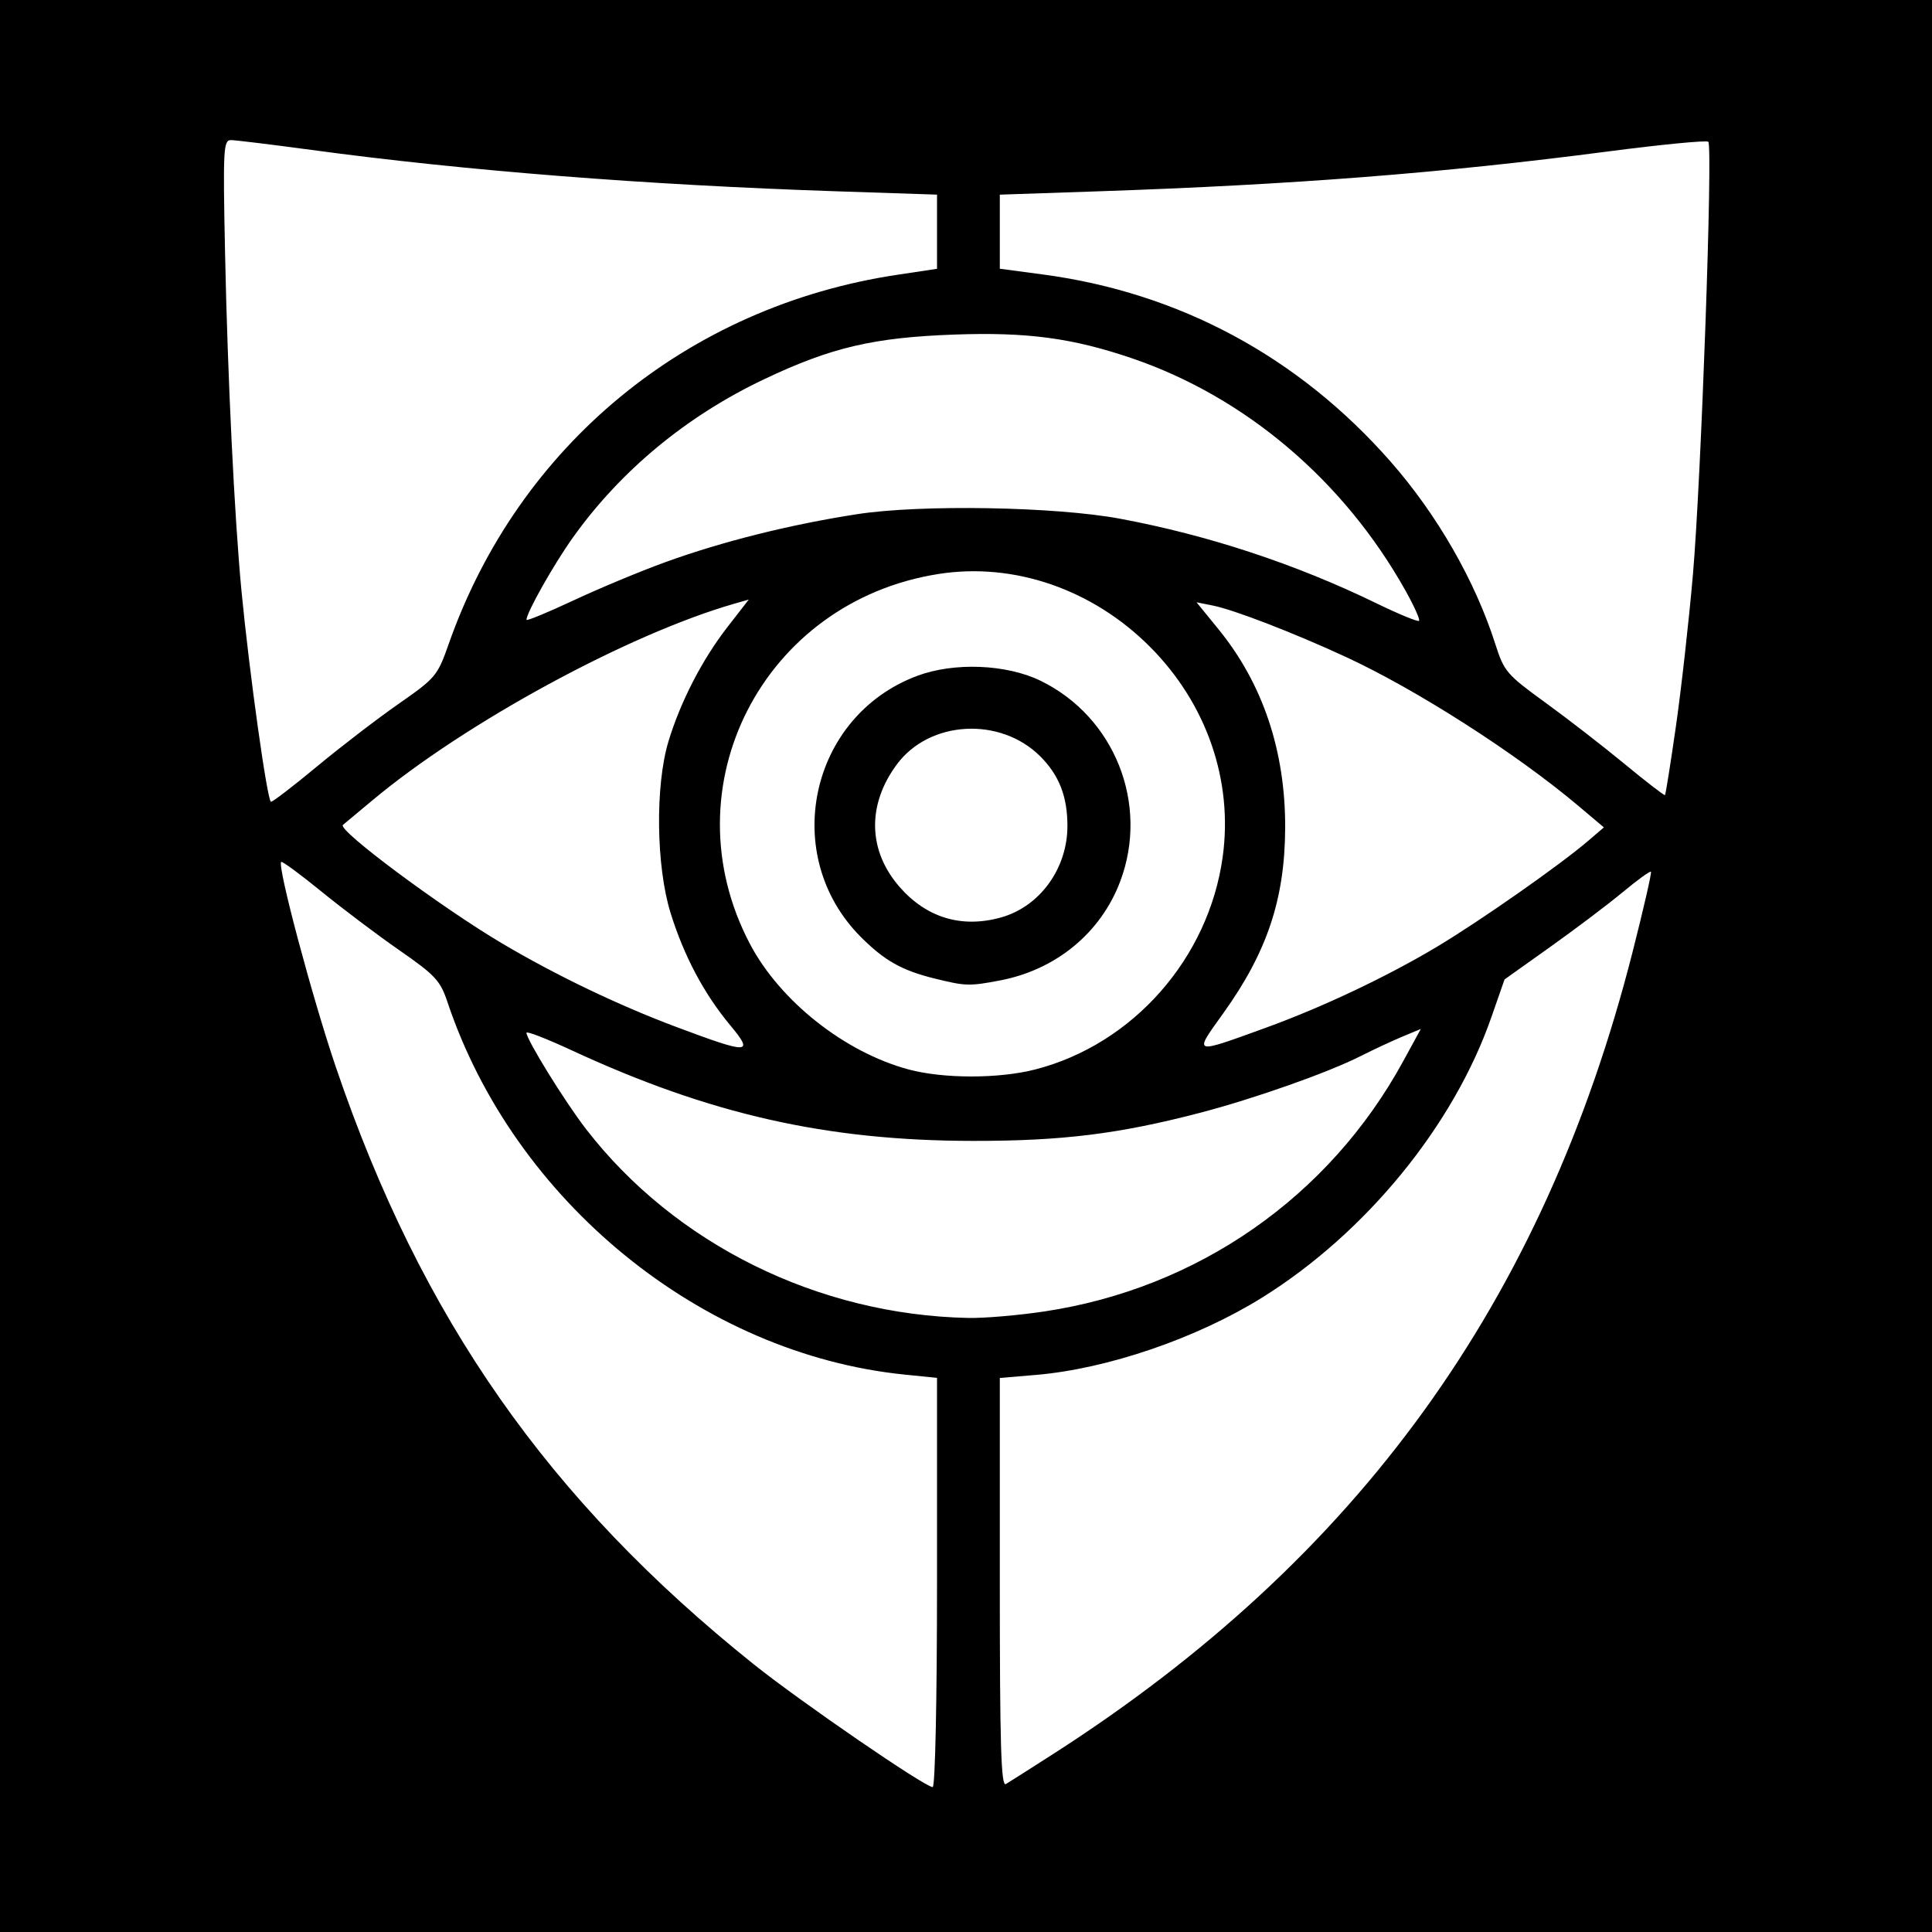 <?xml version="1.0" encoding="UTF-8" standalone="no"?>
<!-- Created with Inkscape (http://www.inkscape.org/) -->

<svg
   xmlns:dc="http://purl.org/dc/elements/1.1/"
   xmlns:cc="http://creativecommons.org/ns#"
   xmlns:rdf="http://www.w3.org/1999/02/22-rdf-syntax-ns#"
   xmlns:svg="http://www.w3.org/2000/svg"
   xmlns="http://www.w3.org/2000/svg"
   xmlns:sodipodi="http://sodipodi.sourceforge.net/DTD/sodipodi-0.dtd"
   xmlns:inkscape="http://www.inkscape.org/namespaces/inkscape"
   id="svg2"
   version="1.1"
   inkscape:version="0.48.3.1 r9886"
   width="400"
   height="400"
   sodipodi:docname="Icon.5_86.png">
  <rect width="100%" height="100%" fill="#808080" stroke="none"/>
  <defs
     id="defs6" />
  <sodipodi:namedview
     pagecolor="#ffffff"
     bordercolor="#666666"
     borderopacity="1"
     objecttolerance="10"
     gridtolerance="10"
     guidetolerance="10"
     inkscape:pageopacity="0"
     inkscape:pageshadow="2"
     inkscape:window-width="1855"
     inkscape:window-height="1056"
     id="namedview4"
     showgrid="false"
     inkscape:zoom="0.59"
     inkscape:cx="200"
     inkscape:cy="-53.746142"
     inkscape:window-x="65"
     inkscape:window-y="24"
     inkscape:window-maximized="1"
     inkscape:current-layer="svg2" />
  <path
     style="fill:#000000"
     d="m 0,0 400,0 0,400 -400,0 z"
     id="rect3038"
     inkscape:connector-curvature="0" />
  <path
     id="path2989"
     style="fill:#ffffff"
     d="m 137.755,116.387 c 11.834,-4.289 25.822,-7.787 39.745,-9.939 13.168,-2.035 40.963,-1.555 54.354,0.939 18.225,3.394 36.383,9.38 53.073,17.496 4.635,2.254 8.627,3.897 8.871,3.653 0.244,-0.245 -1.015,-3.053 -2.799,-6.24 -12.724,-22.738 -33.104,-40.068 -56.546,-48.084 -12.358,-4.226 -21.771,-5.489 -36.855,-4.945 -16.736,0.604 -25.46,2.647 -39.304,9.205 -16.108,7.63 -29.773,18.933 -39.687,32.827 C 114.652,116.84 109,126.859 109,128.327 c 0,0.295 4.388,-1.516 9.75,-4.024 5.362,-2.509 13.915,-6.071 19.005,-7.916 z m 209.218,34.045 c 1.101,-7.662 2.688,-21.806 3.525,-31.431 1.701,-19.543 4.159,-88.676 3.187,-89.648 -0.343,-0.343 -9.75,0.568 -20.904,2.024 C 298.609,35.836 267.835,38.239 227.25,39.615 l -20.25,0.687 0,7.669 0,7.669 8.909,1.186 c 28.247,3.761 52.935,17.04 71.966,38.71 9.679,11.021 17.542,24.723 21.738,37.882 1.782,5.588 2.355,6.258 10.275,12 4.613,3.345 12.03,9.089 16.482,12.766 4.452,3.676 8.209,6.57 8.348,6.431 0.139,-0.139 1.154,-6.522 2.255,-14.184 z M 65.659,158.663 C 70.521,154.627 78.1,148.814 82.5,145.745 90.219,140.361 90.584,139.924 92.899,133.332 107.329,92.233 142.32,63.428 185.75,56.895 l 8.25,-1.241 0,-7.679 0,-7.679 -20.75,-0.689 C 133.731,38.294 96.425,35.356 64.5,31.041 56.25,29.927 48.738,29.011 47.807,29.007 c -1.556,-0.007 -1.654,1.873 -1.214,23.243 0.532,25.842 1.952,55.025 3.418,70.25 1.64,17.032 5.349,43.5 6.096,43.5 0.391,0 4.689,-3.302 9.552,-7.337 z M 262,212.811 c 11.831,-4.285 25.412,-10.721 35.742,-16.936 9.042,-5.44 25.274,-16.82 31.041,-21.762 l 3.283,-2.813 -5.283,-4.454 c -12.914,-10.887 -33.526,-24.084 -48.212,-30.869 -10.745,-4.964 -23.088,-9.731 -27.456,-10.604 l -3.385,-0.676 4.557,5.595 c 9.17,11.258 13.856,25.227 13.794,41.115 -0.058,14.706 -3.738,25.726 -12.816,38.38 -6.186,8.622 -6.456,8.529 8.736,3.026 z M 151.168,212.25 c -5.421,-6.516 -9.576,-14.346 -12.339,-23.25 -2.987,-9.627 -3.197,-26.299 -0.446,-35.448 2.467,-8.205 6.996,-16.993 12.233,-23.737 l 4.414,-5.684 -2.961,0.849 c -21.963,6.299 -55.823,24.697 -75.01,40.756 -3.058,2.559 -5.784,4.832 -6.059,5.052 -1.254,1 20.319,17.057 32.997,24.561 11.133,6.589 24.041,12.778 36.003,17.263 15.19,5.694 16.179,5.662 11.168,-0.362 z m 56.051,-22.294 C 215.265,187.721 221,179.836 221,171.008 c 0,-6.093 -1.72,-10.508 -5.61,-14.398 -8.282,-8.282 -22.932,-7.477 -29.694,1.631 -6.232,8.394 -6.008,17.918 0.6,25.444 5.573,6.347 12.825,8.521 20.923,6.272 z M 193.5,202.594 c -6.776,-1.675 -10.362,-3.692 -15.247,-8.577 -16.859,-16.859 -10.67,-45.708 11.6,-54.072 7.662,-2.878 18.538,-2.446 25.621,1.017 15.318,7.489 22.468,25.504 16.467,41.486 -4.013,10.686 -13.304,18.344 -24.935,20.549 -6.335,1.201 -7.101,1.179 -13.506,-0.405 z m 20.856,18.822 c 20.212,-5.211 35.874,-22.973 38.787,-43.987 2.192,-15.817 -3.323,-31.755 -15.063,-43.526 -11.863,-11.894 -28.107,-17.502 -43.685,-15.08 -36.499,5.674 -56.176,44.174 -39.142,76.583 6.229,11.851 19.621,22.452 32.86,26.013 7.212,1.939 18.713,1.938 26.243,-0.004 z m 1.914,50.1 c 31.753,-4.786 58.902,-23.716 74.217,-51.749 l 3.679,-6.734 -3.833,1.598 c -2.108,0.879 -5.974,2.681 -8.59,4.004 -6.842,3.461 -22.162,8.865 -33.479,11.809 -16.674,4.338 -28.396,5.784 -46.764,5.768 -30.34,-0.025 -54.554,-5.495 -83.25,-18.806 -5.088,-2.36 -9.25,-3.972 -9.25,-3.583 0,1.406 7.931,14.237 12.295,19.892 18.42,23.866 48.078,38.526 79.205,39.152 3.3,0.066 10.396,-0.542 15.77,-1.352 z M 218,363.178 c 63.206,-40.547 101.549,-93.598 119.991,-166.018 2.289,-8.987 4.008,-16.494 3.821,-16.681 -0.187,-0.187 -2.808,1.712 -5.826,4.22 -3.017,2.508 -9.761,7.602 -14.986,11.321 l -9.5,6.762 -2.742,7.859 c -7.828,22.432 -25.973,44.623 -47.422,57.993 -13.529,8.434 -32.072,14.778 -46.845,16.026 L 207,285.293 l 0,42.412 c 0,33.66 0.258,42.259 1.25,41.668 0.688,-0.409 5.075,-3.198 9.75,-6.197 z m -24,-35.54 0,-42.362 -6.75,-0.686 c -42.022,-4.272 -80.808,-35.898 -94.617,-77.15 -1.48,-4.42 -2.521,-5.542 -9.893,-10.661 -4.532,-3.146 -11.822,-8.639 -16.201,-12.206 -4.378,-3.567 -8.125,-6.321 -8.325,-6.121 C 57.379,179.288 64.668,206.626 69.559,221 87.241,272.972 113.516,310.521 156,344.531 165.715,352.308 191.488,370 193.104,370 193.618,370 194,351.947 194,327.638 z" />
</svg>
